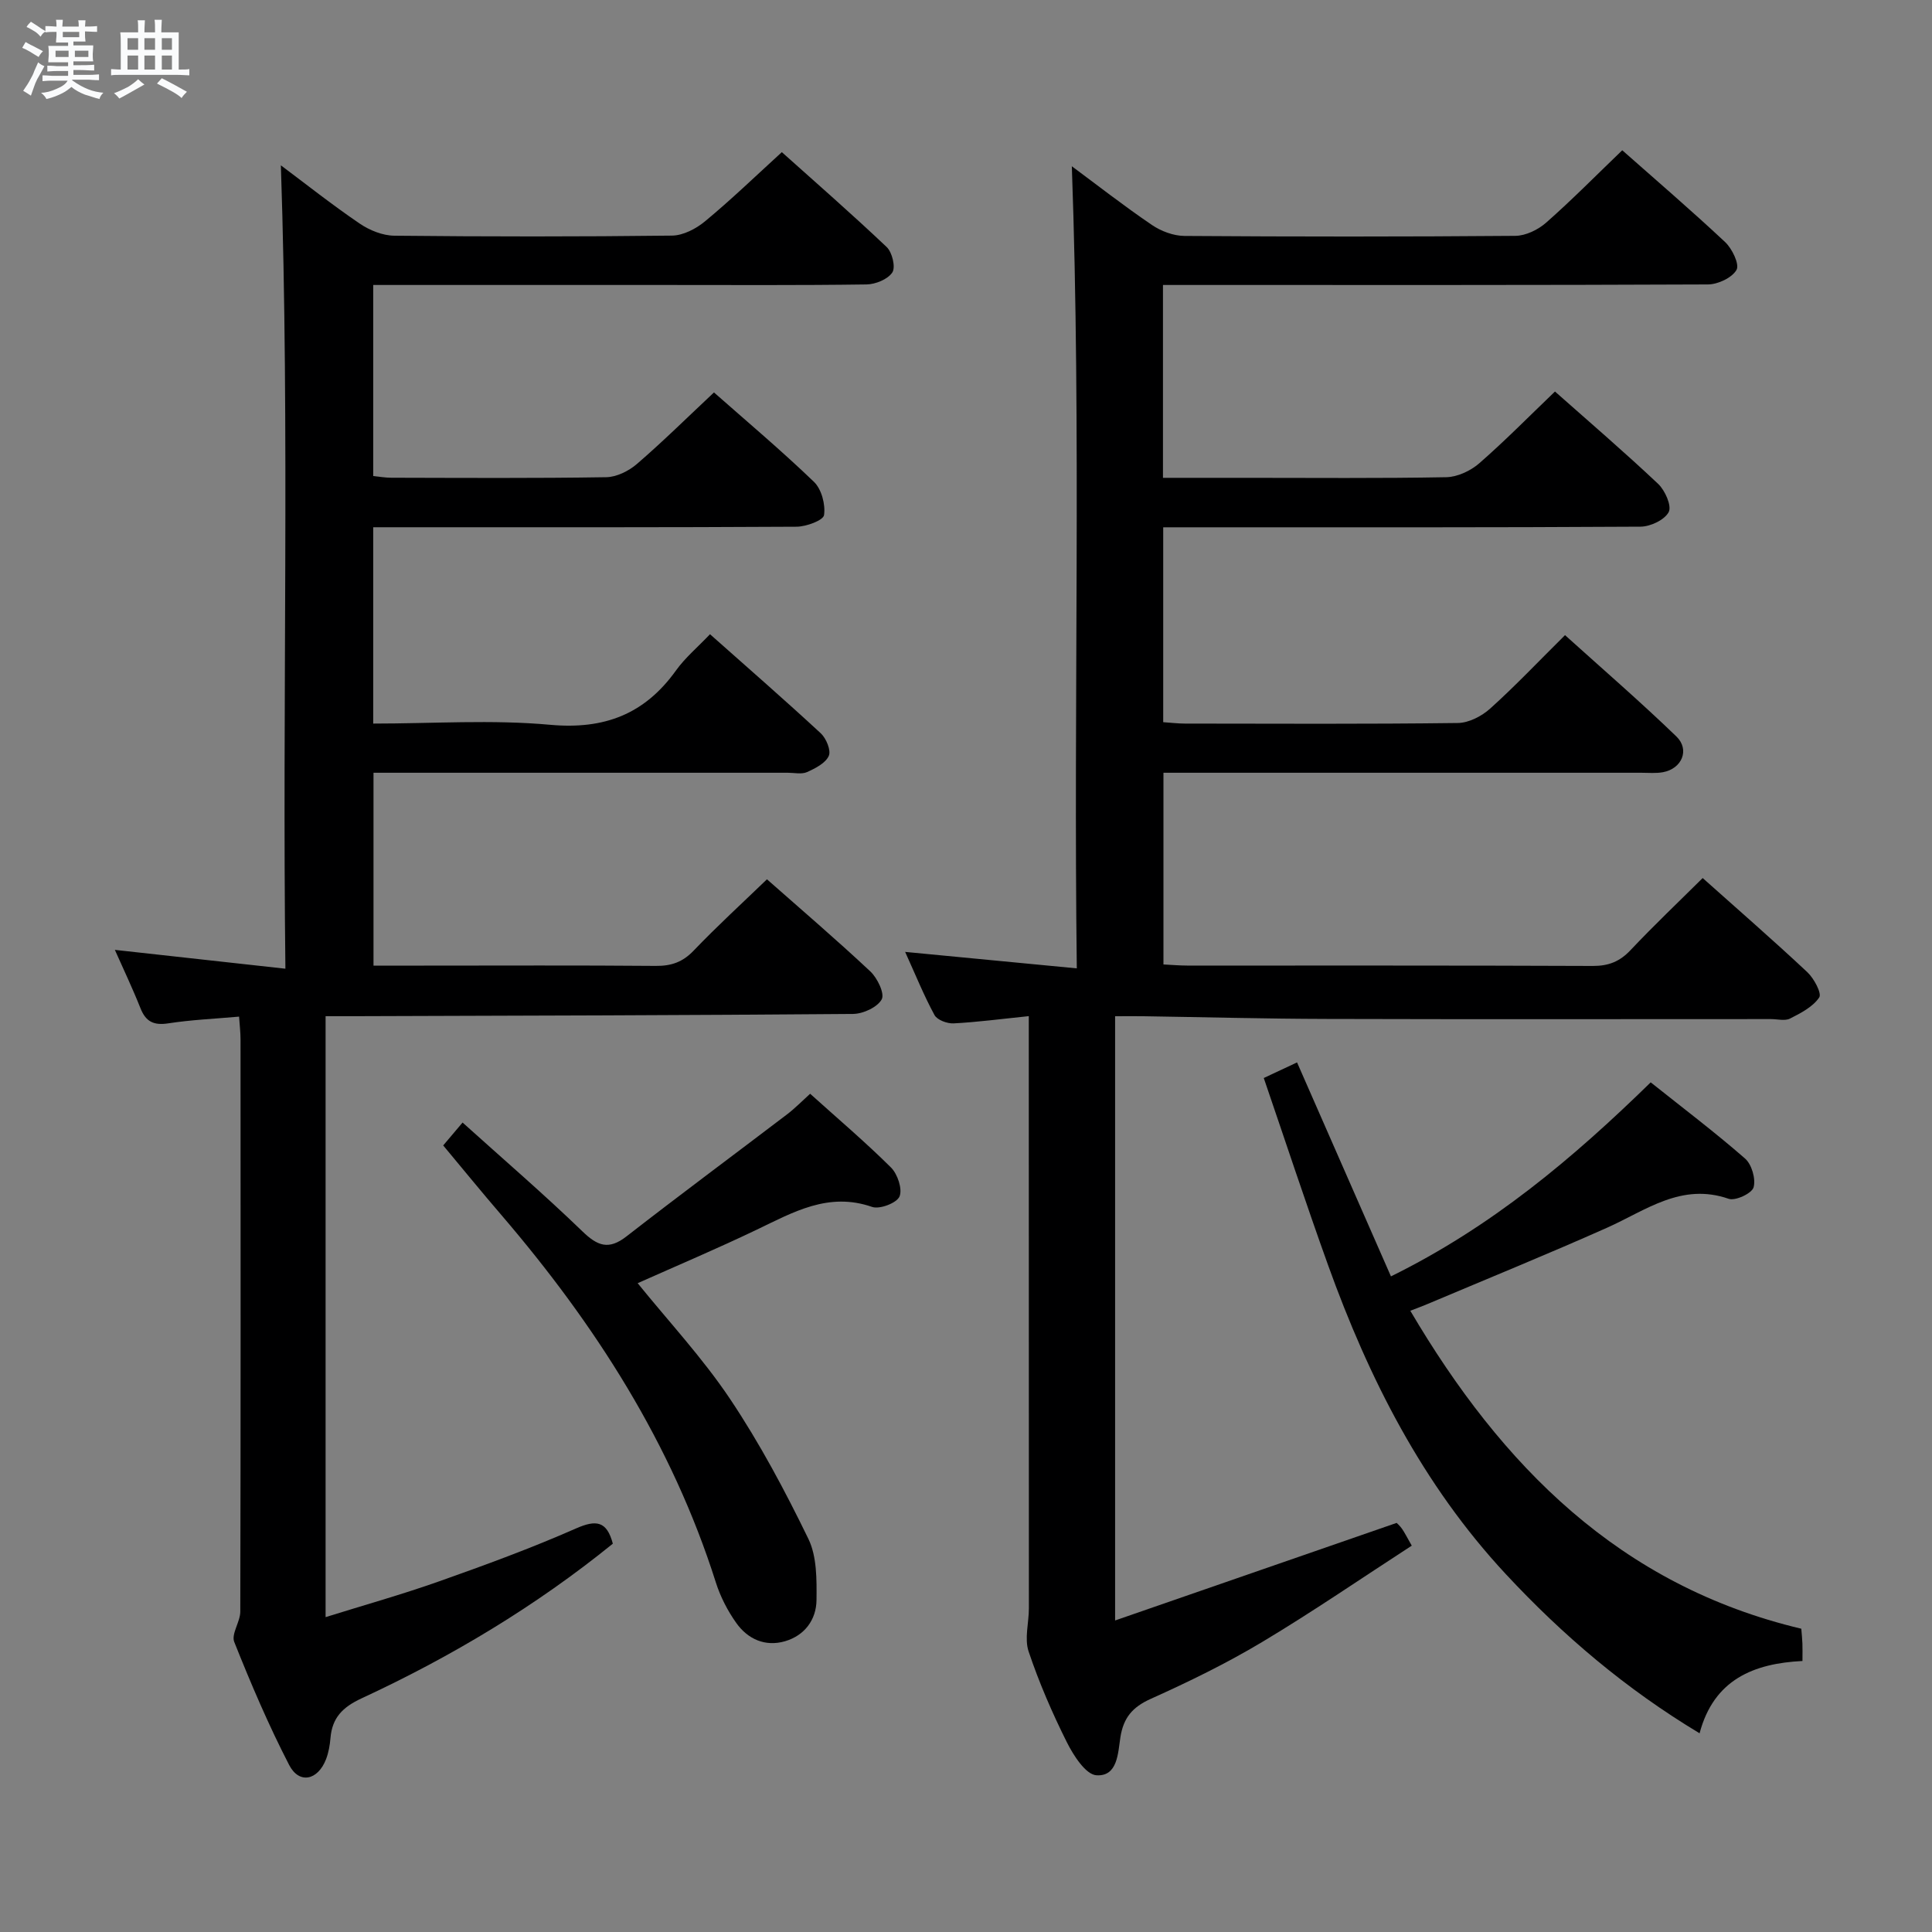 <svg enable-background="new 0 0 400 400" viewBox="0 0 400 400" xmlns="http://www.w3.org/2000/svg"><rect x="0" y="0" width="400" height="400" fill="#808080" stroke="none"/><path d="m6.8 9.5c.6.3 1.3.7 2.1 1.1-.4.4-.7.8-.9 1.2-.7-.4-1.3-.8-1.8-1.1s-1.1-.6-1.6-.8c.2-.4.5-.8.7-1.2.4.2.8.5 1.5.8zm.9 6.9c-.3.6-.5 1.1-.7 1.7s-.4 1.1-.6 1.7c-.6-.4-1.1-.7-1.6-1 .7-1 1.2-1.8 1.5-2.4.3-.5.6-1.1.8-1.7.3-.6.5-1.2.8-1.8.3.3.8.6 1.3.8-.7 1.3-1.2 2.2-1.5 2.7zm.1-11c.4.3 1 .7 1.7 1.1-.5.2-.8.6-1.1 1.1-.5-.6-1-1-1.4-1.2s-.9-.6-1.5-.8c.2-.4.5-.7.9-1.1.5.3.9.6 1.4.9zm10.5 13.1c1 .4 2 .6 3.1.7-.4.4-.7.8-.8 1.3-.9-.2-1.9-.6-3-.9-1-.4-2-.9-2.8-1.6-.5.4-1.1.9-1.9 1.3s-1.9.9-3.3 1.2c-.1-.3-.5-.8-1.1-1.3 1 0 2.1-.3 3.2-.8 1.2-.5 1.9-1 2.3-1.7h-3.2c-.4 0-1 0-2 .1v-1.2c1 0 1.7.1 2 .1h3.3v-1h-2.3c-.2 0-.9 0-2 .1v-1.2c1.2 0 1.9.1 2 .1h2.3v-.8h-4.1c0-.7.1-1.2.1-1.6 0-.5 0-1.1-.1-1.8h4.1v-.7h-2.5c0-.6.1-1.1.1-1.6v-.6h-.5c-.4 0-1 0-1.8.1v-1.3c1.2 0 1.9.1 2.1.1h.2c0-.3 0-.8-.1-1.4h1.4c0 .6-.1 1-.1 1.4h3.4c0-.4 0-.8-.1-1.3h1.5c0 .4-.1.9-.1 1.3.7 0 1.5 0 2.5-.1v1.2c-1 0-1.8-.1-2.5-.1v.6c0 .3 0 .8.1 1.5h-2.5v.8h4.1c0 .7-.1 1.3-.1 1.8s0 1 .1 1.5h-4.1v.8h1.4c.8 0 1.8 0 2.9-.1v1.2c-1 0-1.9-.1-2.8-.1h-1.5v1h3.2c.3 0 1 0 2.1-.1v1.2c-1.1 0-1.8-.1-2.1-.1h-3.4l-.1.1c1.4 1 2.4 1.5 3.4 1.9zm-4.1-6.7v-1.3h-2.7v1.3zm2.2-4.1v-1.1h-3.4v1.1zm1.9 4.1v-1.3h-2.8v1.3z" fill="#fafbfc"/><path d="m37 6.7v2.3 5.4c1 0 1.8 0 2.2-.1v1.3c-.6 0-1.5-.1-2.5-.1h-11.9c-.7 0-1.3 0-1.8.1v-1.3c.5 0 1.1.1 2 .1v-5.2c0-1 0-1.8-.1-2.5h3.7c0-1.3 0-2.1-.1-2.5h1.5c0 .4-.1 1.3-.1 2.5h2.2c0-1.2 0-2.1-.1-2.6h1.5c0 .4-.1 1.3-.1 2.6zm-12.3 13.7c-.3-.4-.7-.8-1.1-1.1 1.1-.4 2.1-.9 2.9-1.3.8-.5 1.5-1 2.1-1.6.4.4.9.8 1.3 1.1-2.5 1.4-4.2 2.4-5.2 2.9zm3.9-10.1v-2.4h-2.2v2.4zm0 4.1v-2.9h-2.2v2.9zm3.5-4.1v-2.4h-2.2v2.4zm0 4.1v-2.9h-2.2v2.9zm.4 2.9 1-1.1c.6.3 1.4.7 2.5 1.3s2 1.1 2.7 1.5c-.4.4-.8.8-1.1 1.3-.8-.8-2.5-1.7-5.1-3zm3.1-7v-2.4h-2.1v2.4zm0 4.1v-2.9h-2.1v2.9z" fill="#fafbfc"/><g fill="#000001"><path d="m213 210.38c-5.67.58-10.6 1.24-15.56 1.5-1.33.07-3.4-.7-3.96-1.72-2.2-4.05-3.93-8.34-6.08-13.08 11.95 1.15 23.25 2.23 35.54 3.41-.7-55.86.95-110.89-1.03-166.07 5.19 3.85 10.75 8.19 16.57 12.15 1.91 1.3 4.48 2.26 6.76 2.28 22.83.16 45.66.17 68.49-.02 2.16-.02 4.71-1.26 6.38-2.73 5.36-4.72 10.38-9.82 15.76-14.99 6.95 6.15 14.27 12.42 21.3 19.01 1.45 1.36 3.01 4.6 2.36 5.75-.93 1.64-3.85 3.01-5.92 3.02-35.34.16-70.67.11-106 .11-2.16 0-4.31 0-6.83 0v39.93h17.14c13.83 0 27.67.13 41.5-.13 2.32-.04 5.03-1.31 6.82-2.86 5.37-4.68 10.37-9.77 15.7-14.88 7.02 6.22 14.34 12.5 21.36 19.12 1.43 1.35 2.85 4.56 2.19 5.83-.85 1.63-3.79 3.02-5.84 3.03-30.83.19-61.66.13-92.49.13-1.98 0-3.96 0-6.33 0v40.35c1.62.11 3.07.29 4.51.29 18.83.02 37.67.12 56.5-.12 2.27-.03 4.95-1.42 6.7-3 5.19-4.67 10-9.76 15.48-15.19 7.69 6.94 15.57 13.75 23.05 20.97 2.85 2.75 1.14 6.7-2.79 7.41-1.46.26-2.99.11-4.49.11-31 0-62 0-93 0-1.82 0-3.65 0-5.91 0v39.69c1.69.08 3.3.23 4.9.23 28 .01 56-.04 84 .08 3.28.01 5.59-.92 7.82-3.29 4.78-5.07 9.84-9.87 14.92-14.91 7.33 6.55 14.62 12.88 21.66 19.48 1.38 1.29 3.04 4.39 2.47 5.24-1.31 1.95-3.81 3.24-6.04 4.37-1.06.54-2.62.11-3.95.11-30.67 0-61.33.06-92-.03-12.65-.03-25.29-.37-37.94-.56-1.81-.03-3.62 0-5.85 0v125.1c19.68-6.82 38.74-13.43 58.29-20.2.02.02.65.56 1.11 1.22.56.8.99 1.69 2.02 3.49-10.37 6.72-20.48 13.67-30.99 19.96-7.39 4.42-15.19 8.23-23.05 11.76-3.78 1.7-5.64 3.89-6.28 7.93-.51 3.24-.54 8.18-4.97 7.89-2.22-.15-4.74-4.09-6.11-6.82-3.04-6.08-5.77-12.38-7.93-18.82-.89-2.67.06-5.93.06-8.92-.02-39.16-.02-78.32-.02-117.49 0-1.47 0-2.94 0-5.12z"/><path d="m161.87 31.5c6.73 6.03 14.37 12.69 21.71 19.65 1.14 1.08 1.88 4.16 1.17 5.25-.93 1.42-3.47 2.46-5.34 2.49-13.99.2-27.99.11-41.99.11-18.16 0-36.33 0-54.49 0-1.8 0-3.59 0-5.66 0v39.56c1.22.12 2.48.35 3.75.35 14.83.03 29.66.13 44.49-.11 2.16-.03 4.68-1.29 6.37-2.75 5.4-4.66 10.48-9.68 15.94-14.8 6.65 5.87 13.89 11.96 20.7 18.51 1.57 1.51 2.41 4.68 2.09 6.88-.15 1.09-3.68 2.4-5.69 2.41-27.16.16-54.32.11-81.49.11-1.96 0-3.92 0-6.16 0v40.65c12.4 0 24.6-.85 36.62.25 11.25 1.02 19.58-2.2 26.07-11.25 1.9-2.65 4.48-4.81 7.04-7.5 7.88 7 15.51 13.64 22.93 20.51 1.13 1.05 2.17 3.56 1.66 4.68-.68 1.51-2.78 2.58-4.5 3.35-1.12.5-2.62.14-3.96.14-26.66 0-53.32 0-79.99 0-1.82 0-3.63 0-5.81 0v39.93h10.44c16 0 32-.08 47.99.06 3.22.03 5.58-.78 7.86-3.17 4.82-5.04 9.98-9.75 15.17-14.76 7.02 6.2 14.36 12.47 21.4 19.07 1.46 1.37 3.01 4.58 2.36 5.78-.88 1.63-3.83 3-5.9 3.02-34.32.29-68.65.36-102.97.47-1.97.01-3.94 0-6.27 0v124.42c7.91-2.47 15.79-4.68 23.48-7.4 9.55-3.38 19.08-6.87 28.34-10.95 4.23-1.87 6.41-1.54 7.65 3.14-15.92 12.91-33.43 23.41-52.03 32.03-3.94 1.83-6.08 4.03-6.43 8.22-.12 1.47-.39 2.99-.91 4.36-1.7 4.41-5.57 5.24-7.65 1.2-4.26-8.25-7.92-16.83-11.36-25.46-.66-1.65 1.24-4.16 1.25-6.27.09-39.49.07-78.99.05-118.48 0-1.44-.18-2.89-.3-4.72-5.14.46-9.93.66-14.63 1.39-2.99.46-4.66-.29-5.78-3.11-1.63-4.1-3.53-8.1-5.31-12.1 11.68 1.29 23 2.54 35.31 3.9-.67-56.02.91-111.18-.94-166.33 5.11 3.82 10.57 8.15 16.32 12.06 2.04 1.39 4.76 2.49 7.18 2.51 19.16.2 38.33.21 57.49-.02 2.31-.03 4.98-1.42 6.83-2.96 5.36-4.43 10.38-9.28 15.9-14.32z"/><path d="m341.76 224.09c6.65 5.3 13.28 10.31 19.53 15.77 1.39 1.21 2.26 4.23 1.77 5.97-.35 1.24-3.76 2.85-5.15 2.37-9.81-3.4-17.13 2.39-25.17 5.98-12.28 5.47-24.73 10.54-37.11 15.77-1.05.45-2.13.84-3.64 1.43 18.93 32.14 43.38 56.91 80.95 65.83.09 1.12.19 2.09.23 3.06.04.99.01 1.98.01 3.62-10.05.5-18.35 3.81-21.3 14.97-15.27-9.18-28.32-20.27-40.13-32.97-17.21-18.5-28.33-40.46-36.78-63.94-4.59-12.76-8.83-25.64-13.32-38.76 2.56-1.2 4.64-2.17 6.89-3.23 6.46 14.73 12.89 29.38 19.44 44.3 20.88-10.28 37.71-24.47 53.78-40.17z"/><path d="m91.76 237.15c1.19-1.41 2.35-2.77 4.01-4.74 8.41 7.58 16.82 14.81 24.78 22.5 3.15 3.05 5.45 3.96 9.16 1.07 11-8.56 22.2-16.86 33.29-25.3 1.56-1.19 2.94-2.61 4.73-4.23 5.75 5.18 11.46 10.02 16.75 15.28 1.36 1.36 2.4 4.48 1.75 6-.59 1.35-4.1 2.69-5.67 2.15-9.05-3.15-16.33 1.1-23.94 4.74-8.06 3.86-16.3 7.35-24.6 11.05 6.39 7.9 13.45 15.48 19.14 23.98 6.14 9.17 11.38 19.02 16.21 28.96 1.77 3.65 1.72 8.41 1.68 12.65-.04 4.08-2.45 7.35-6.52 8.54-4.09 1.19-7.7-.42-10.09-3.78-1.8-2.53-3.29-5.43-4.23-8.39-9.1-28.7-24.98-53.41-44.4-76.07-4.01-4.66-7.89-9.42-12.05-14.41z"/></g></svg>